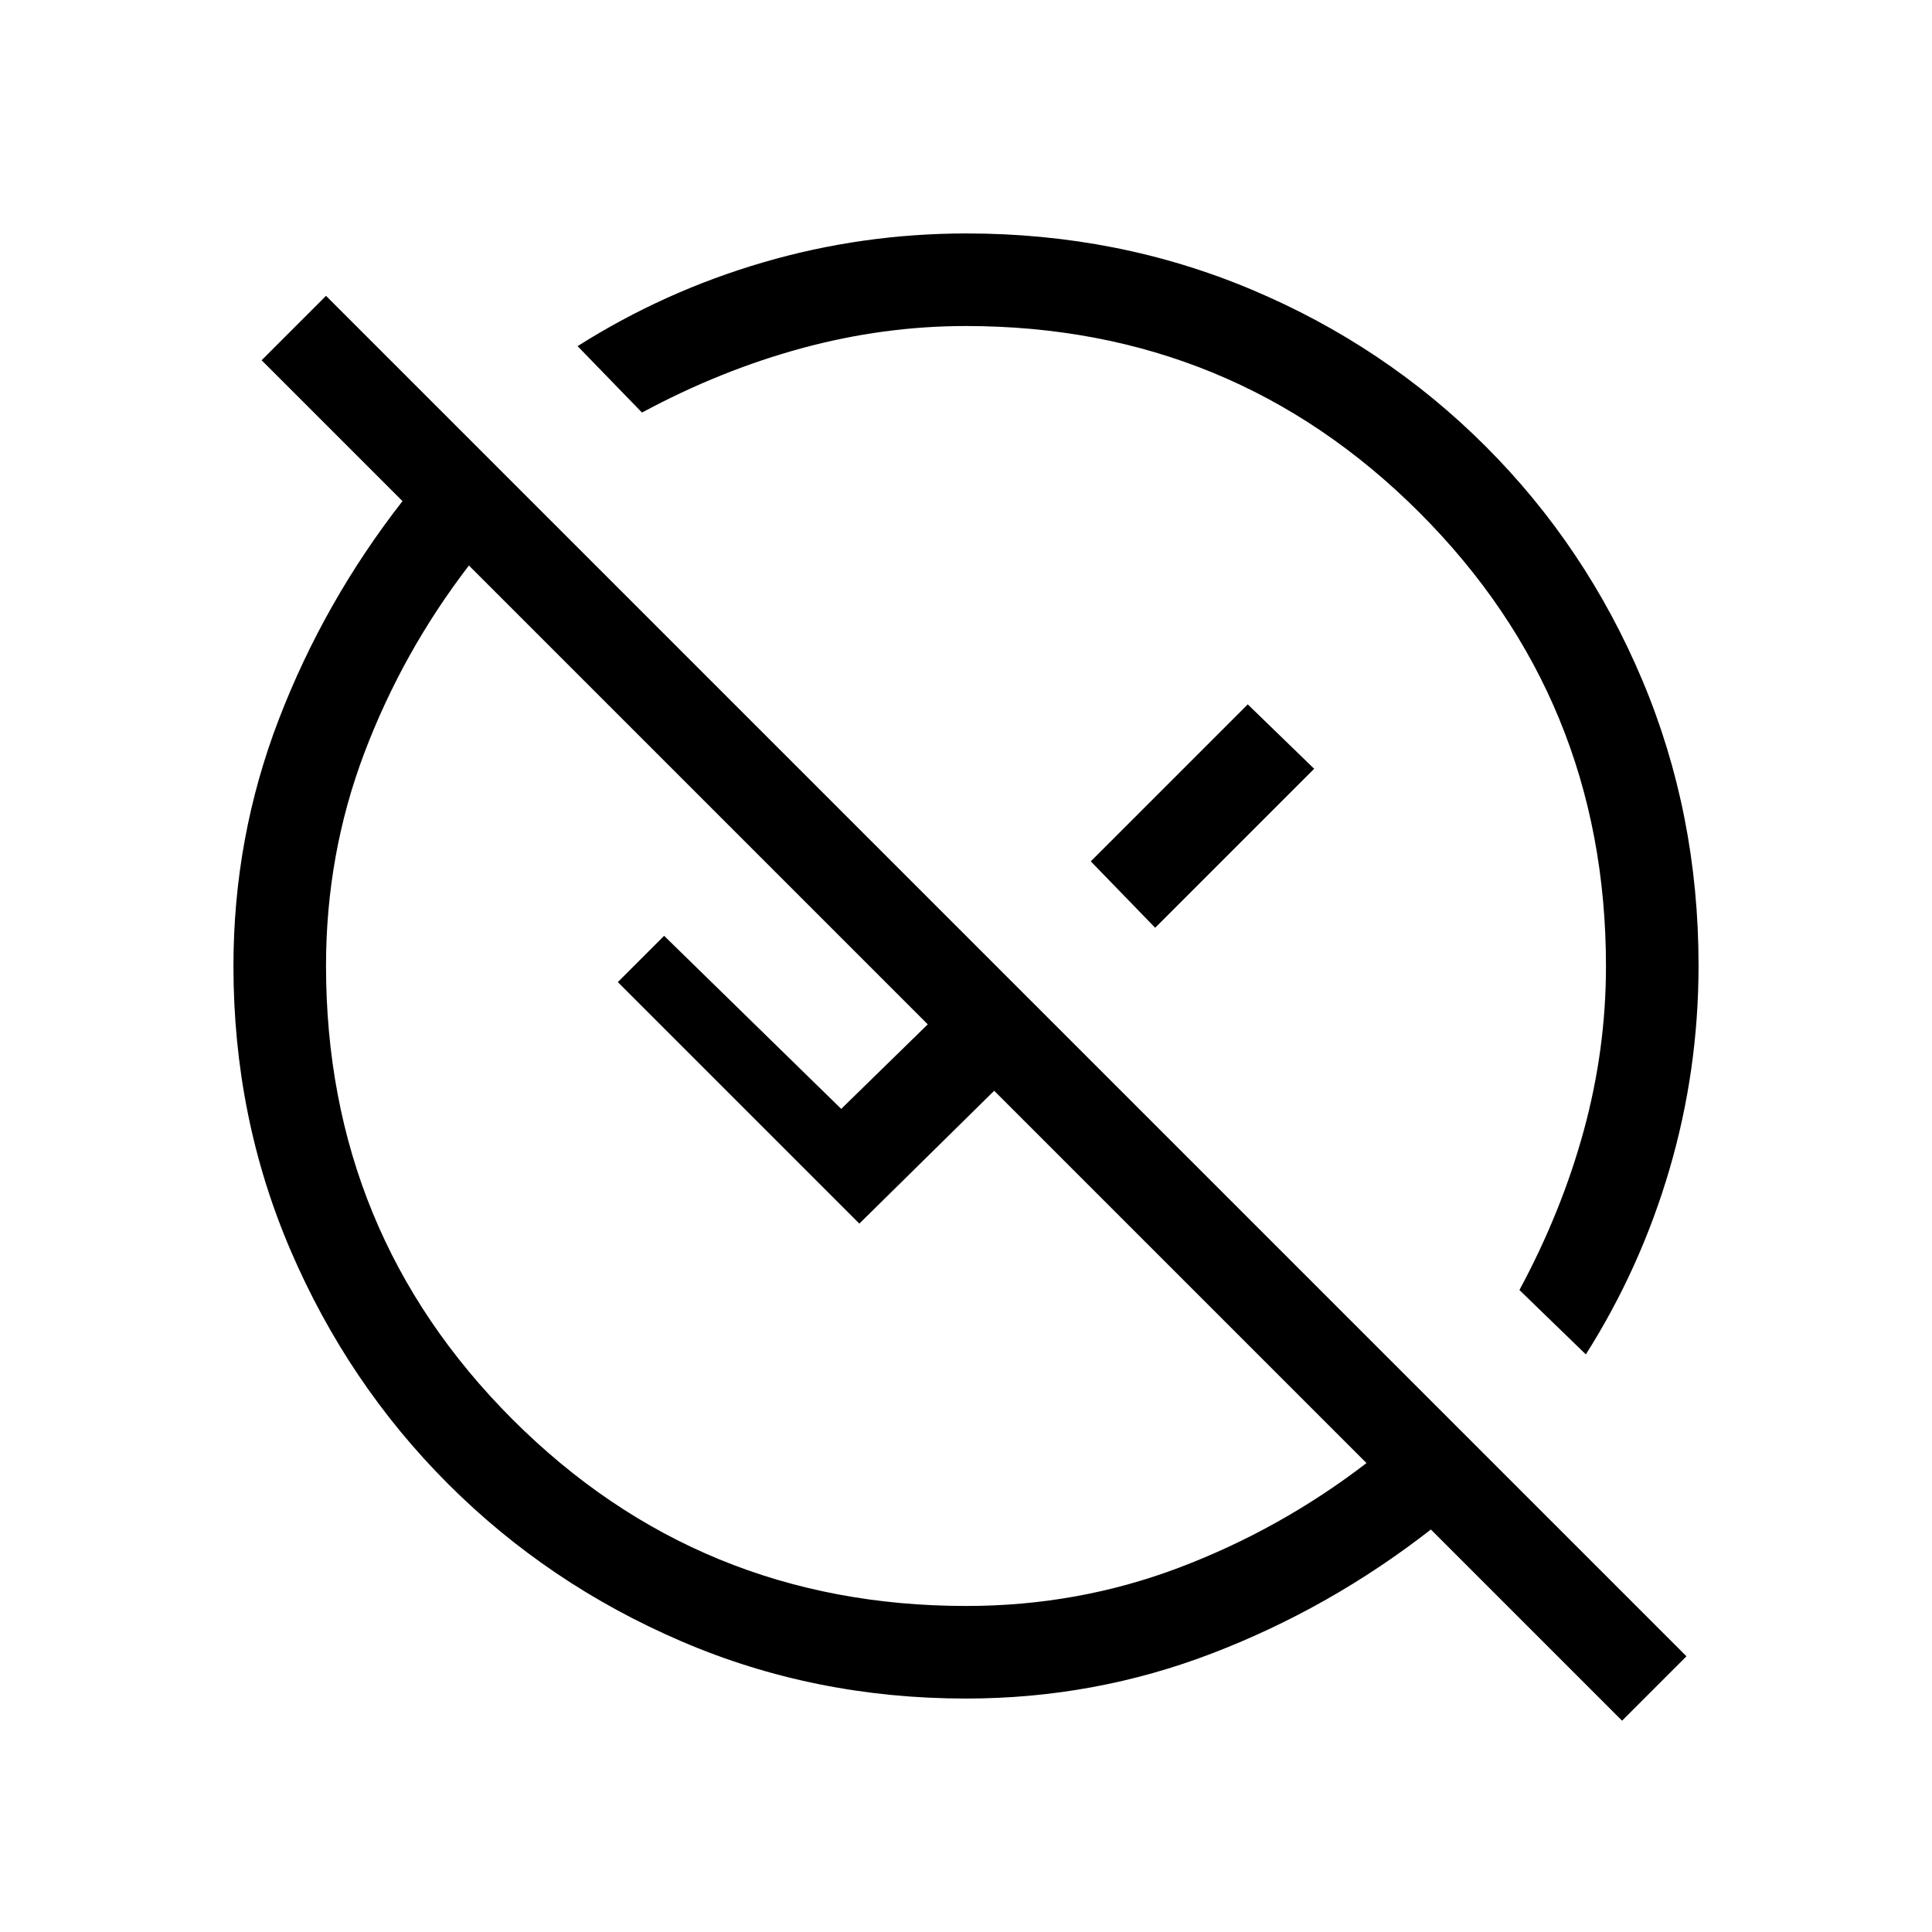 <svg xmlns="http://www.w3.org/2000/svg" height="20" viewBox="0 -960 960 960" width="20"><path d="m806-105-95-95q-50 39-108.57 61.5Q543.87-116 480-116q-75.23 0-141.39-28.43-66.16-28.42-115.96-78.22t-78.22-115.96Q116-404.77 116-480q0-63.87 22.5-122.43Q161-661 200-711l-70-70 32-32 676 676-32 32Zm-325.89-57q55.39 0 105.64-19T679-233L494-418l-67 66-120-120 23-23 88 86 43-42-228-228q-33 43-52 93.25t-19 105.64q0 132.72 92.69 225.42Q347.39-162 480.11-162ZM788-287l-33-32q21-39 32-79.32 11-40.32 11-81.57 0-132.72-92.69-225.42Q612.61-798 479.89-798q-40.89 0-81.39 11T319-755l-32-33q42.98-27.23 92.18-41.62Q428.38-844 480.27-844q75.37 0 141.67 27.91 66.29 27.9 116.27 77.88 49.98 49.98 77.88 116.27Q844-555.64 844-480.27q0 51.89-14.38 101.09Q815.23-329.98 788-287ZM574-499l-32-33 78-78 33 32-79 79Zm-41-42Zm-87 95Z"/></svg>